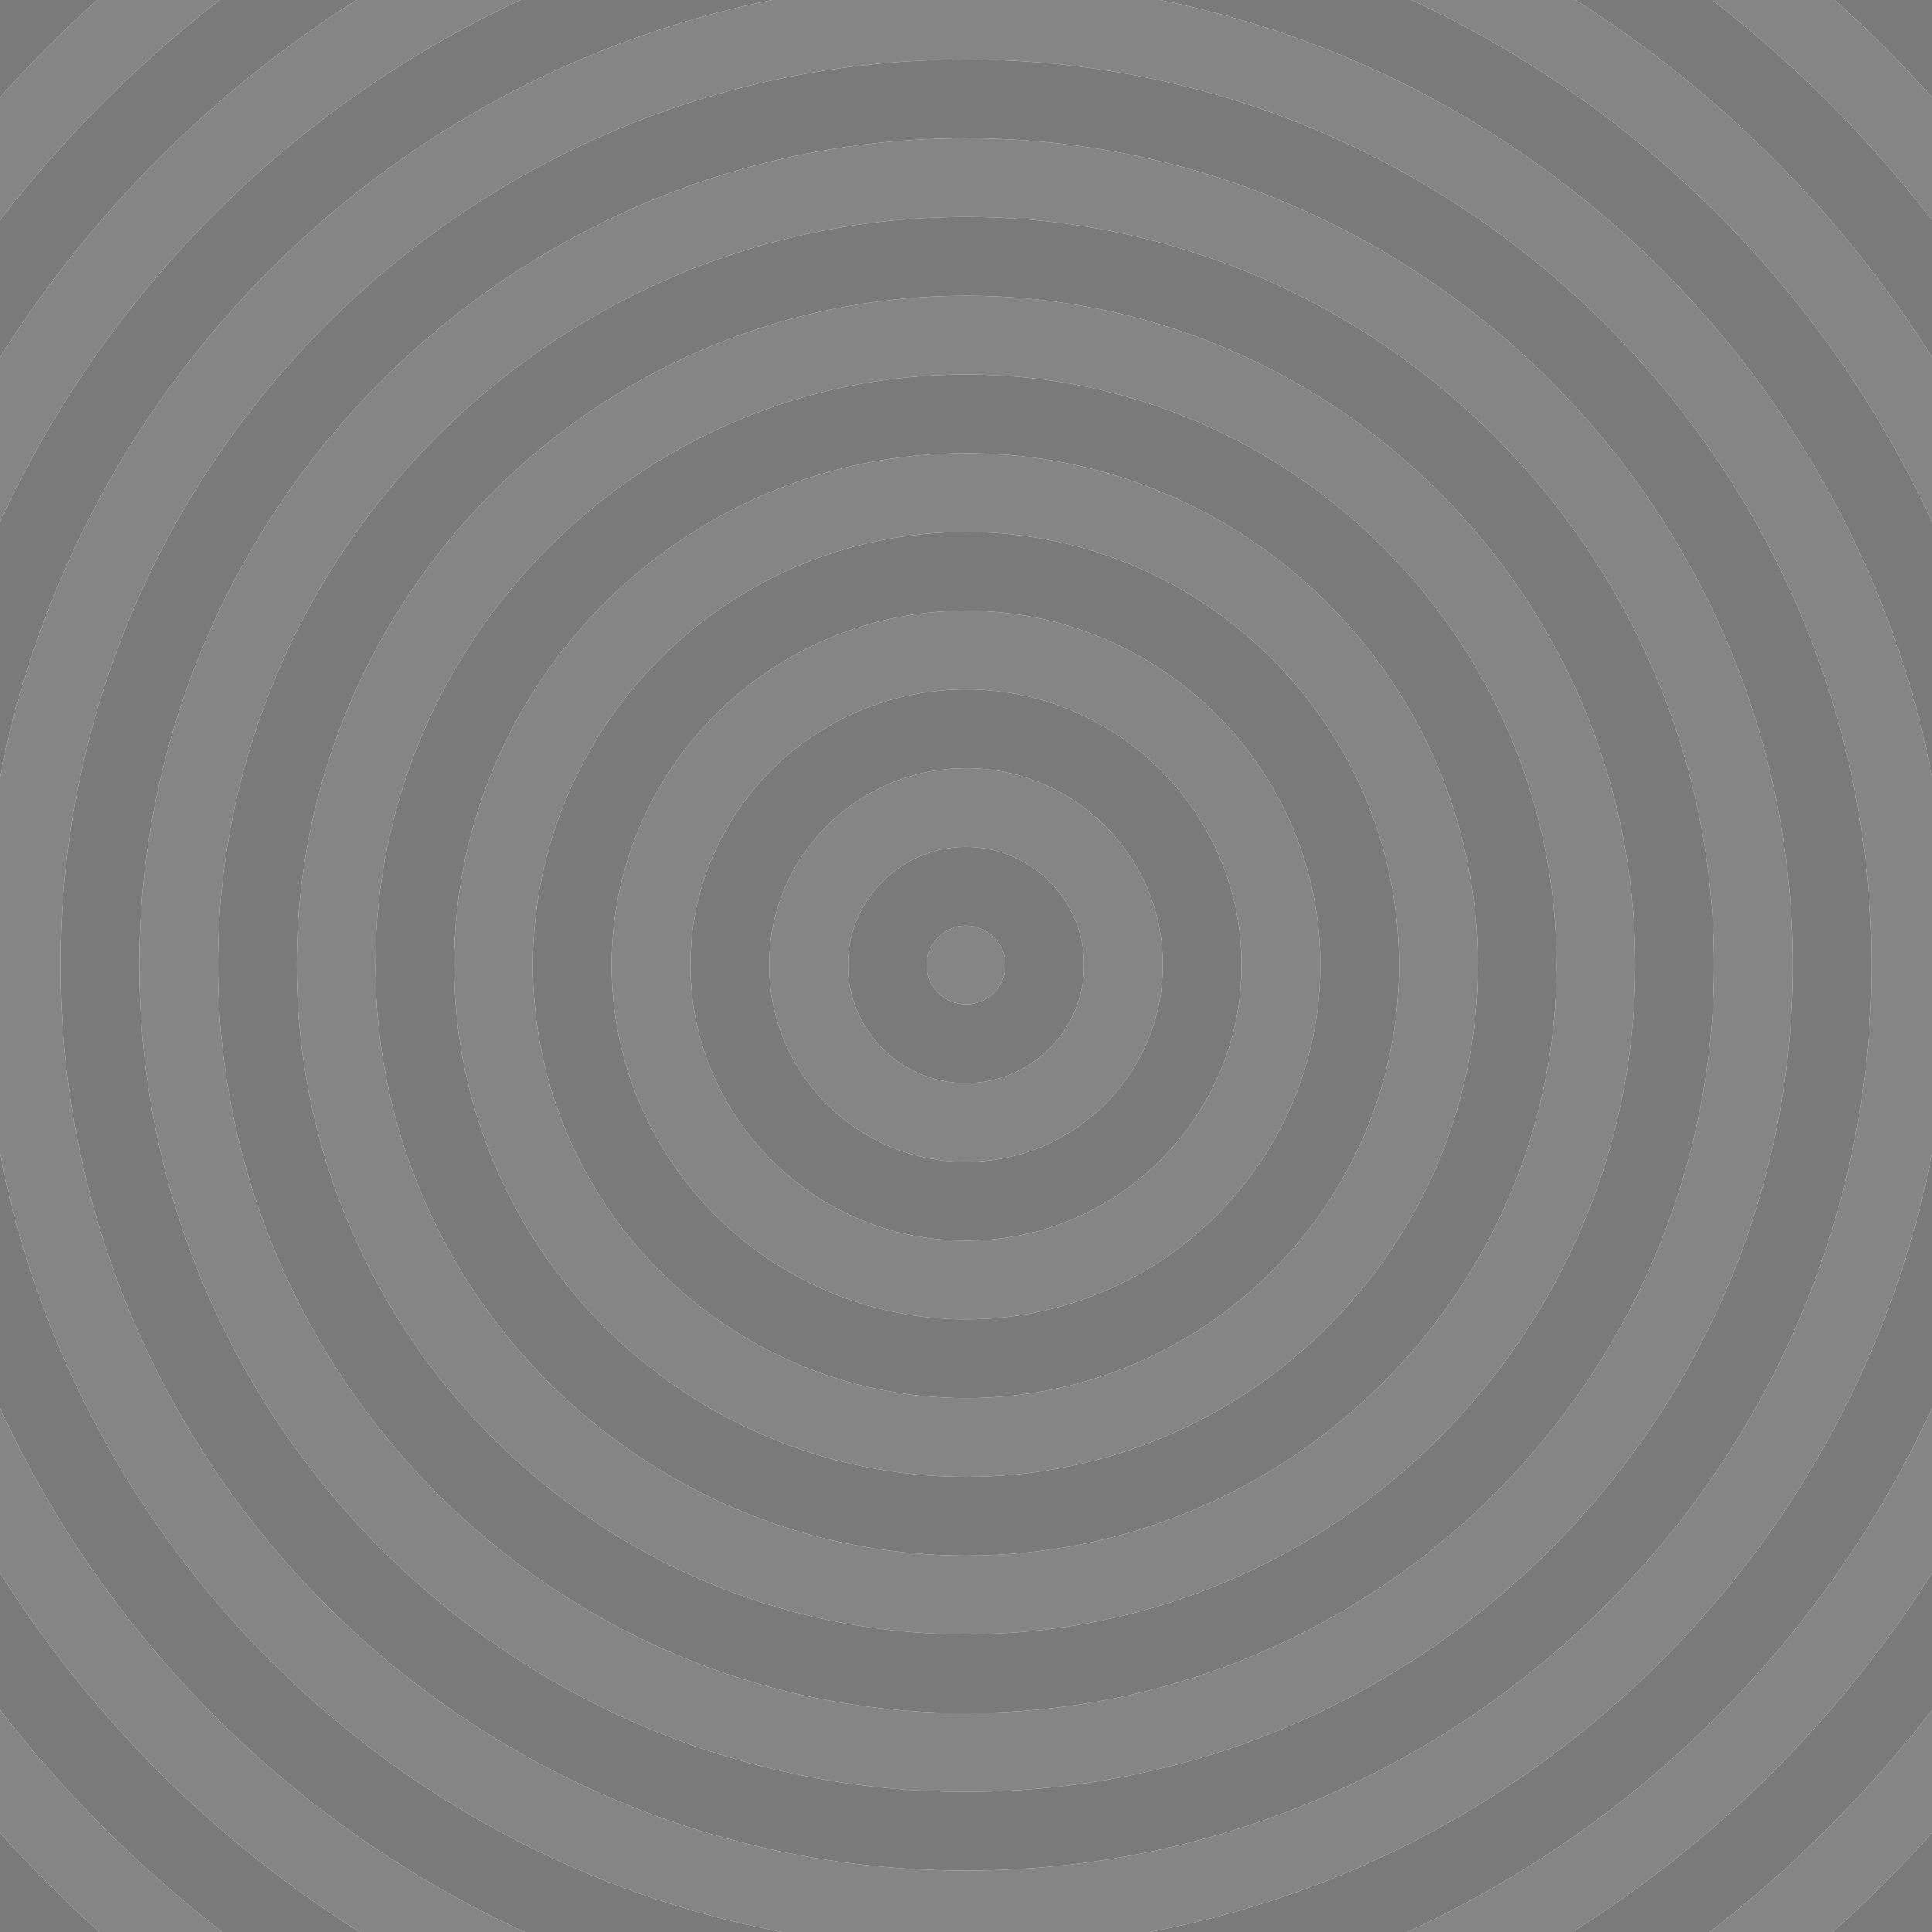 <?xml version="1.0" encoding="utf-8"?>
<!-- Generator: Adobe Illustrator 21.1.0, SVG Export Plug-In . SVG Version: 6.00 Build 0)  -->
<svg version="1.2" baseProfile="tiny" xmlns="http://www.w3.org/2000/svg" xmlns:xlink="http://www.w3.org/1999/xlink" x="0px"
	 y="0px" viewBox="0 0 334 334" xml:space="preserve">
<g id="Layer_1">
	<g>
		<path fill="#858585" d="M167,132.801c-18.766,0-34.032,15.267-34.032,34.032S148.234,200.865,167,200.865
			c18.765,0,34.031-15.267,34.031-34.032S185.765,132.801,167,132.801z M167,187.252
			c-11.26,0-20.42-9.16-20.42-20.419S155.74,146.414,167,146.414
			c11.259,0,20.419,9.16,20.419,20.419S178.259,187.252,167,187.252z"/>
		<path fill="#858585" d="M334,90.173V61.728C318.298,36.868,297.206,15.741,272.373,0H244.017
			C283.666,18.377,315.705,50.478,334,90.173z"/>
		<circle fill="#858585" cx="167" cy="166.833" r="6.806"/>
		<path fill="#858585" d="M167,23.898c-78.806,0-142.918,64.12-142.918,142.935S88.194,309.768,167,309.768
			c78.814,0,142.935-64.12,142.935-142.935S245.814,23.898,167,23.898z M167,296.155
			c-71.309,0-129.322-58.014-129.322-129.322C37.678,95.525,95.691,37.511,167,37.511
			c71.308,0,129.321,58.014,129.321,129.322C296.321,238.142,238.308,296.155,167,296.155z"/>
		<path fill="#858585" d="M167,78.35c-48.79,0-88.483,39.693-88.483,88.483S118.21,255.316,167,255.316
			c48.789,0,88.482-39.693,88.482-88.483S215.789,78.35,167,78.35z M166.999,241.704
			c-41.283,0-74.87-33.587-74.87-74.871s33.587-74.871,74.87-74.871
			c41.284,0,74.871,33.587,74.871,74.871S208.283,241.704,166.999,241.704z"/>
		<path fill="#858585" d="M167,51.125c-63.803,0-115.709,51.906-115.709,115.709S103.197,282.542,167,282.542
			c63.802,0,115.708-51.907,115.708-115.709S230.802,51.125,167,51.125z M167,268.929
			c-56.296,0-102.097-45.8-102.097-102.096S110.704,64.737,167,64.737s102.096,45.8,102.096,102.096
			S223.296,268.929,167,268.929z"/>
		<path fill="#858585" d="M334,38.028V16.798C328.705,10.91,323.105,5.302,317.223,0h-21.201
			C310.234,11.016,323.002,23.802,334,38.028z"/>
		<path fill="#858585" d="M89.99,0H61.636C36.798,15.745,15.702,36.88,0,61.75v28.454
			C18.291,50.494,50.333,18.382,89.99,0z"/>
		<path fill="#858585" d="M37.988,0H16.788C10.902,5.306,5.299,10.919,0,16.812v21.233
			C11,23.813,23.772,11.02,37.988,0z"/>
		<path fill="#858585" d="M0,243.462v28.454C15.814,296.963,37.101,318.22,62.17,334h28.536
			C50.718,315.674,18.401,283.411,0,243.462z"/>
		<path fill="#858585" d="M0,295.621v21.233C5.411,322.872,11.141,328.595,17.165,334h21.258
			C24.033,322.905,11.111,309.998,0,295.621z"/>
		<path fill="#858585" d="M166.999,105.576c-33.777,0-61.257,27.48-61.257,61.257
			s27.479,61.257,61.257,61.257s61.258-27.48,61.258-61.257S200.776,105.576,166.999,105.576z
			 M167,214.478c-26.271,0-47.646-21.374-47.646-47.645S140.729,119.188,167,119.188
			s47.645,21.374,47.645,47.645S193.271,214.478,167,214.478z"/>
		<path fill="#858585" d="M334,199.506V134.16C320.842,66.78,267.801,13.5,200.542,0h-67.081
			C66.182,13.506,13.131,66.822,0,134.24v65.185C13.244,267.424,67.099,321.071,135.202,334h63.599
			C266.884,321.076,320.729,267.466,334,199.506z M167,323.381c-86.312,0-156.531-70.227-156.531-156.548
			S80.688,10.285,167,10.285c86.32,0,156.548,70.227,156.548,156.548S253.32,323.381,167,323.381z"/>
		<path fill="#858585" d="M334,271.938v-28.446C315.595,283.427,283.282,315.679,243.301,334h28.538
			C296.903,318.225,318.186,296.976,334,271.938z"/>
		<path fill="#858585" d="M334,316.868v-21.23C322.891,310.009,309.973,322.909,295.587,334h21.259
			C322.866,328.599,328.593,322.881,334,316.868z"/>
		<path fill="#7A7A7A" d="M167,146.414c-11.26,0-20.42,9.16-20.42,20.419S155.74,187.252,167,187.252
			c11.259,0,20.419-9.16,20.419-20.419S178.259,146.414,167,146.414z M167,173.639
			c-3.753,0-6.807-3.053-6.807-6.806s3.054-6.806,6.807-6.806s6.806,3.053,6.806,6.806
			S170.753,173.639,167,173.639z"/>
		<path fill="#7A7A7A" d="M167,119.188c-26.271,0-47.646,21.374-47.646,47.645S140.729,214.478,167,214.478
			s47.645-21.374,47.645-47.645S193.271,119.188,167,119.188z M167,200.865
			c-18.766,0-34.032-15.267-34.032-34.032S148.234,132.801,167,132.801
			c18.765,0,34.031,15.267,34.031,34.032S185.765,200.865,167,200.865z"/>
		<path fill="#7A7A7A" d="M166.999,91.962c-41.283,0-74.87,33.587-74.87,74.871s33.587,74.871,74.87,74.871
			c41.284,0,74.871-33.587,74.871-74.871S208.283,91.962,166.999,91.962z M166.999,228.09
			c-33.777,0-61.257-27.48-61.257-61.257s27.479-61.257,61.257-61.257s61.258,27.48,61.258,61.257
			S200.776,228.09,166.999,228.09z"/>
		<path fill="#7A7A7A" d="M167,64.737c-56.296,0-102.097,45.8-102.097,102.096S110.704,268.929,167,268.929
			s102.096-45.8,102.096-102.096S223.296,64.737,167,64.737z M167,255.316
			c-48.79,0-88.483-39.693-88.483-88.483S118.21,78.35,167,78.35c48.789,0,88.482,39.693,88.482,88.483
			S215.789,255.316,167,255.316z"/>
		<path fill="#7A7A7A" d="M167,37.511c-71.309,0-129.322,58.014-129.322,129.322
			c0,71.309,58.014,129.322,129.322,129.322c71.308,0,129.321-58.014,129.321-129.322
			C296.321,95.525,238.308,37.511,167,37.511z M167,282.542c-63.803,0-115.709-51.907-115.709-115.709
			S103.197,51.125,167,51.125c63.802,0,115.708,51.906,115.708,115.709S230.802,282.542,167,282.542z"/>
		<path fill="#7A7A7A" d="M167,10.285c-86.312,0-156.531,70.227-156.531,156.548S80.688,323.381,167,323.381
			c86.32,0,156.548-70.227,156.548-156.548S253.32,10.285,167,10.285z M167,309.768
			c-78.806,0-142.918-64.12-142.918-142.935S88.194,23.898,167,23.898
			c78.814,0,142.935,64.12,142.935,142.935S245.814,309.768,167,309.768z"/>
		<path fill="#7A7A7A" d="M334,243.492v-43.987C320.729,267.466,266.884,321.076,198.801,334h44.5
			C283.282,315.679,315.595,283.427,334,243.492z"/>
		<path fill="#7A7A7A" d="M0,199.426v44.036C18.401,283.411,50.718,315.674,90.706,334h44.496
			C67.099,321.071,13.244,267.424,0,199.426z"/>
		<path fill="#7A7A7A" d="M334,134.16V90.173C315.705,50.478,283.666,18.377,244.017,0h-43.475
			C267.801,13.5,320.842,66.78,334,134.16z"/>
		<path fill="#7A7A7A" d="M133.461,0H89.99C50.333,18.382,18.291,50.494,0,90.204v44.036
			C13.131,66.822,66.182,13.506,133.461,0z"/>
		<path fill="#7A7A7A" d="M334,61.728V38.028C323.002,23.802,310.234,11.016,296.022,0h-23.65
			C297.206,15.741,318.298,36.868,334,61.728z"/>
		<path fill="#7A7A7A" d="M61.636,0H37.988C23.772,11.02,11,23.813,0,38.045V61.75
			C15.702,36.88,36.798,15.745,61.636,0z"/>
		<path fill="#7A7A7A" d="M0,271.916v23.705C11.111,309.998,24.033,322.905,38.422,334h23.748
			C37.101,318.22,15.814,296.963,0,271.916z"/>
		<path fill="#7A7A7A" d="M334,295.638v-23.7C318.186,296.976,296.903,318.225,271.838,334h23.749
			C309.973,322.909,322.891,310.009,334,295.638z"/>
		<path fill="#7A7A7A" d="M334,316.868c-5.407,6.013-11.134,11.731-17.153,17.132H334V316.868z"/>
		<path fill="#7A7A7A" d="M0,316.854V334h17.165C11.141,328.595,5.411,322.872,0,316.854z"/>
		<path fill="#7A7A7A" d="M334,16.798V0h-16.777C323.105,5.302,328.705,10.91,334,16.798z"/>
		<path fill="#7A7A7A" d="M16.788,0H0v16.812C5.299,10.919,10.902,5.306,16.788,0z"/>
	</g>
</g>
<g id="Layer_3" display="none">
</g>
<g id="Layer_2" display="none">
</g>
</svg>

